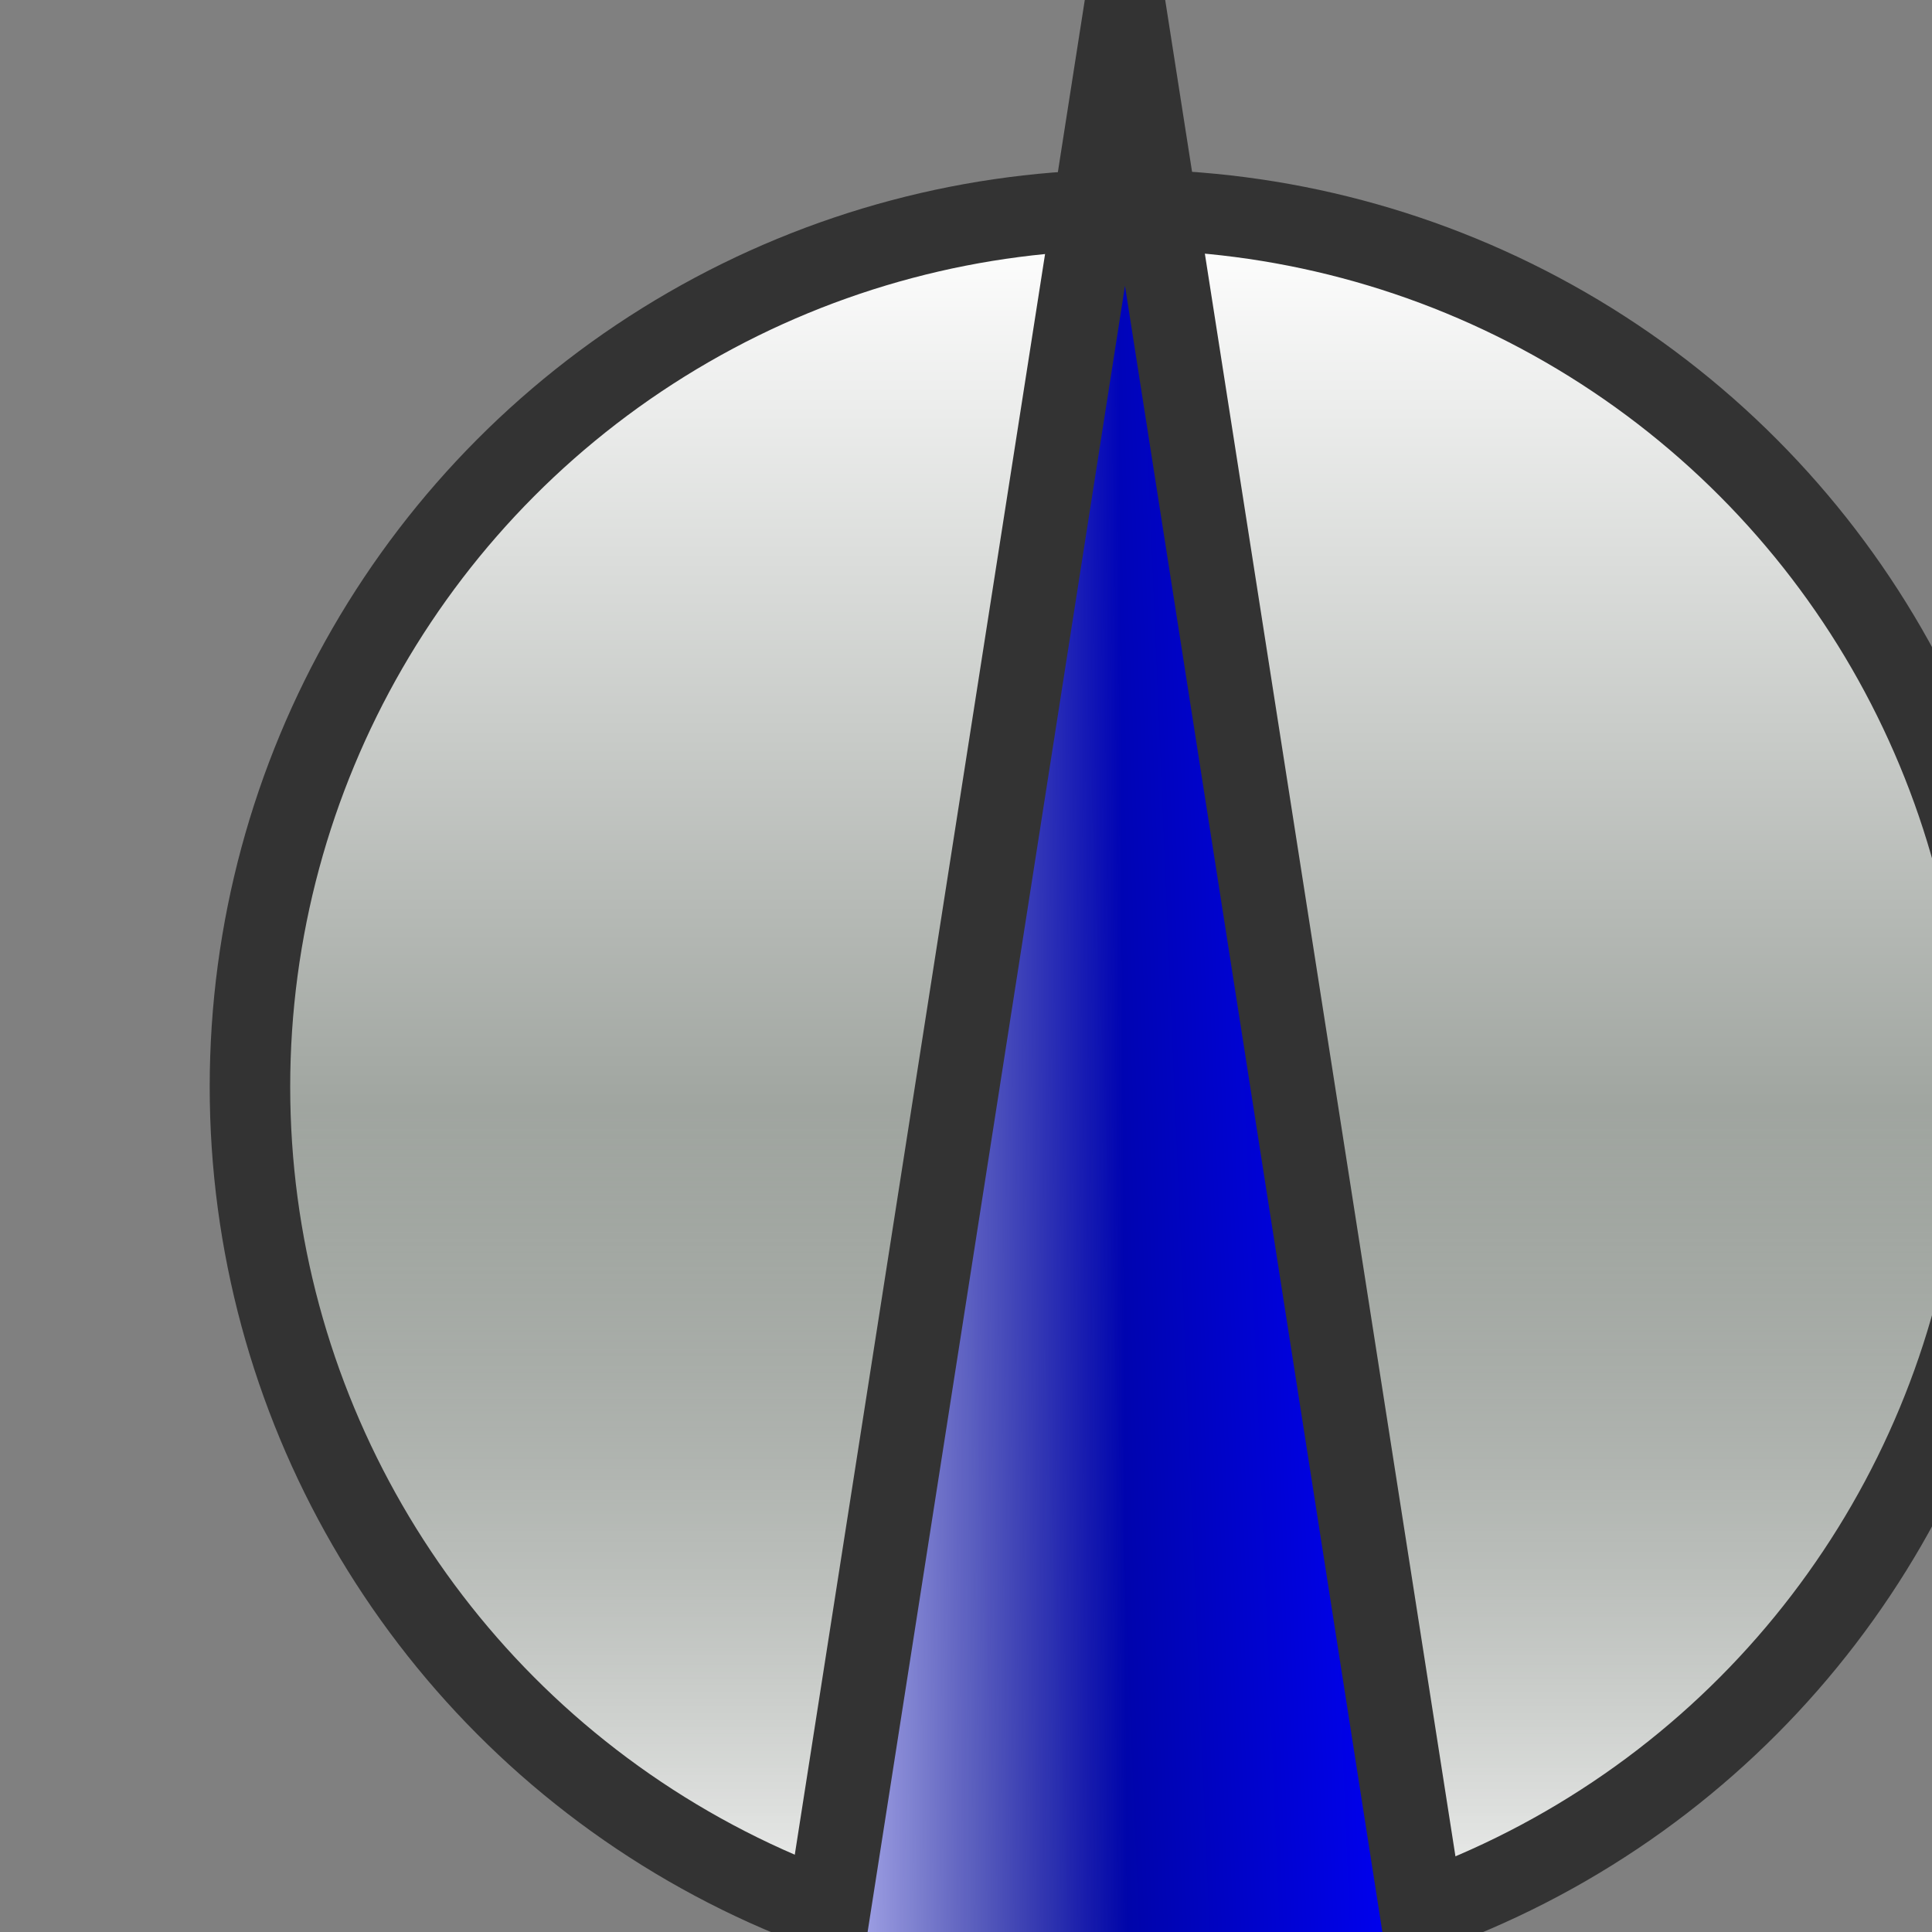 <?xml version="1.0" encoding="UTF-8" standalone="no"?>
<svg
   xmlns:dc="http://purl.org/dc/elements/1.1/"
   xmlns:cc="http://creativecommons.org/ns#"
   xmlns:rdf="http://www.w3.org/1999/02/22-rdf-syntax-ns#"
   xmlns:svg="http://www.w3.org/2000/svg"
   xmlns="http://www.w3.org/2000/svg"
   xmlns:xlink="http://www.w3.org/1999/xlink"
   version="1.1"
   id="svg6416"
   height="28"
   width="28"
   viewBox="0 0 24 24">
  <rect x="0" y="0" width="24" height="24" fill="#808080" stroke="none"/>
  <defs
     id="defs6418">
    <linearGradient
       id="linearGradient53078">
      <stop
         style="stop-color:#0000ff;stop-opacity:1"
         offset="0"
         id="stop53080" />
      <stop
         style="stop-color:#000e00;stop-opacity:1"
         offset="1"
         id="stop53082" />
    </linearGradient>
    <linearGradient
       id="linearGradient53072">
      <stop
         id="stop53074"
         offset="0"
         style="stop-color:#bfbfff;stop-opacity:1" />
      <stop
         id="stop53076"
         offset="1"
         style="stop-color:#bfbfff;stop-opacity:0" />
    </linearGradient>
    <linearGradient
       y2="84.446"
       x2="25.149"
       y1="84.528"
       x1="14.969"
       gradientTransform="matrix(0.393,0,0,0.624,4.121,995.359)"
       gradientUnits="userSpaceOnUse"
       id="linearGradient4582"
       xlink:href="#linearGradient53072" />
    <linearGradient
       y2="81.316"
       x2="4.205"
       y1="79.254"
       x1="35.185"
       gradientTransform="matrix(0.393,0,0,0.624,4.107,995.372)"
       gradientUnits="userSpaceOnUse"
       id="linearGradient4585"
       xlink:href="#linearGradient53078" />
    <linearGradient
       gradientTransform="matrix(1.354,0,0,1.354,-50.484,1008.187)"
       y2="35.711"
       x2="47.818"
       y1="14.032"
       x1="47.818"
       gradientUnits="userSpaceOnUse"
       id="linearGradient29656"
       xlink:href="#linearGradient3349-4" />
    <linearGradient
       id="linearGradient3349-4">
      <stop
         id="stop3351-1"
         offset="0"
         style="stop-color:#ffffff;stop-opacity:1;" />
      <stop
         id="stop3353-9"
         offset="1"
         style="stop-color:#000e00;stop-opacity:1" />
    </linearGradient>
    <linearGradient
       gradientTransform="matrix(1.354,0,0,1.354,-78.927,-1068.004)"
       y2="22.078"
       x2="47.818"
       y1="14.032"
       x1="47.818"
       gradientUnits="userSpaceOnUse"
       id="linearGradient29568"
       xlink:href="#linearGradient4150-4" />
    <linearGradient
       id="linearGradient4150-4">
      <stop
         style="stop-color:#ffffff;stop-opacity:1;"
         offset="0"
         id="stop4152-9" />
      <stop
         style="stop-color:#ffffff;stop-opacity:0;"
         offset="1"
         id="stop4154-8" />
    </linearGradient>
  </defs>
  <g
     transform="translate(0,-1024.362)"
     id="layer1">
    <path
       d="m 24.655,1041.43 a 10.895,10.894 0 0 1 -13.607,7.063 10.895,10.894 0 0 1 -7.197,-13.537 10.895,10.894 0 0 1 13.465,-7.33 10.895,10.894 0 0 1 7.463,13.392"
       id="path2972-8-0-7-68"
       style="fill:url(#linearGradient29656);fill-opacity:1;stroke:none" />
    <path
       transform="scale(-1,-1)"
       d="m -3.788,-1034.761 a 10.895,10.894 0 0 1 -13.607,7.063 10.895,10.894 0 0 1 -7.197,-13.537 10.895,10.894 0 0 1 13.465,-7.33 10.895,10.894 0 0 1 7.463,13.392"
       id="path2972-8-0-7-6-0"
       style="fill:url(#linearGradient29568);fill-opacity:1;stroke:none" />
    <ellipse
       ry="10.894"
       rx="10.895"
       id="path2972-8-0-7-5-9"
       style="fill:none;stroke:#333333;stroke-width:1;stroke-miterlimit:4;stroke-dasharray:none;stroke-opacity:1"
       cx="14"
       cy="1037.862" />
    <path
       id="path3485-9-7"
       d="m 13.936,1024.549 -3.932,25.148 c 0,0 -0.573,2.113 4.104,2.153 4.677,0.04 3.76,-2.153 3.76,-2.153 l -3.932,-25.148 z"
       style="fill:url(#linearGradient4585);fill-opacity:1;stroke:none" />
    <path
       id="path3485-9-7-7"
       d="m 13.942,1024.528 -3.912,25.164 c 0,0 -0.581,2.084 3.979,2.155 l 0,-26.907 -0.067,-0.412 z"
       style="fill:url(#linearGradient4582);fill-opacity:1;stroke:none" />
    <path
       id="path3485-9-7-4"
       d="m 13.975,1024.54 -3.932,25.148 c 0,0 -0.573,2.113 4.104,2.153 4.677,0.04 3.76,-2.153 3.76,-2.153 l -3.932,-25.148 z"
       style="fill:none;stroke:#333333;stroke-width:1.042;stroke-miterlimit:4;stroke-dasharray:none;stroke-opacity:1" />
  </g>
</svg>
